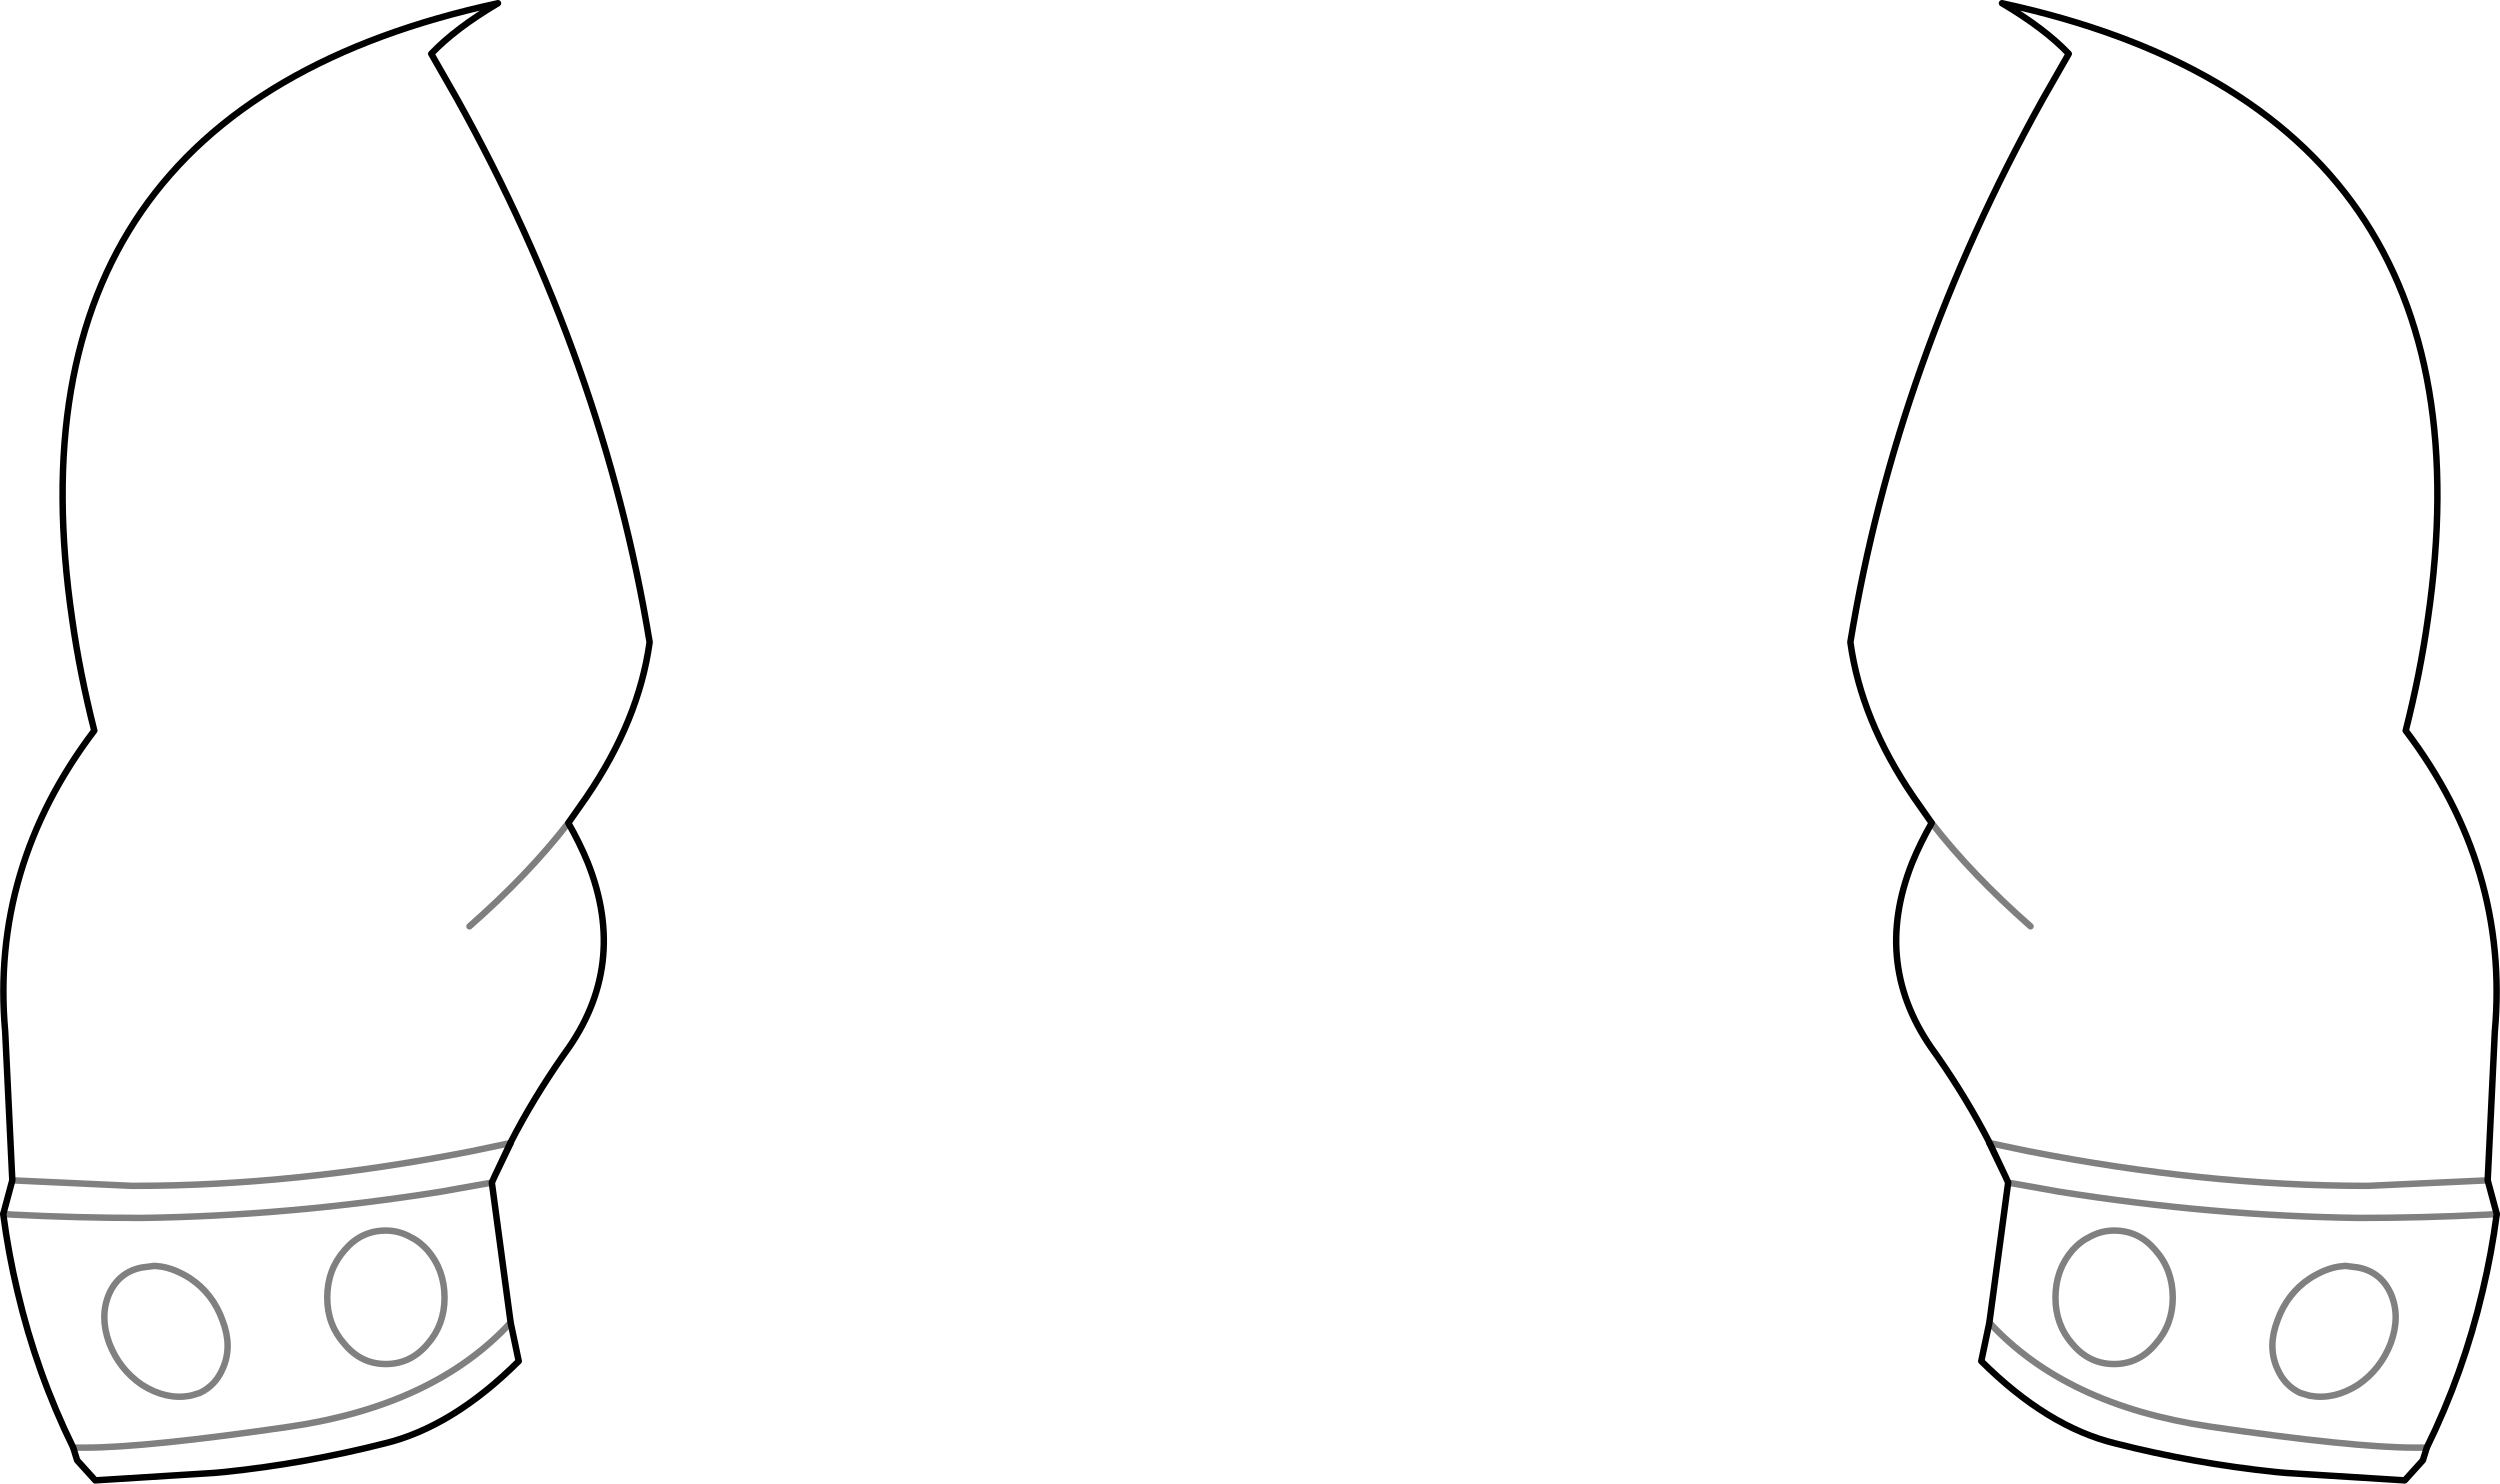 <?xml version="1.0" encoding="UTF-8" standalone="no"?>
<svg xmlns:xlink="http://www.w3.org/1999/xlink" height="228.95px" width="385.8px" xmlns="http://www.w3.org/2000/svg">
  <g transform="matrix(1.0, 0.0, 0.0, 1.0, -207.0, -159.65)">
    <path d="M590.9 341.8 L592.0 318.85 Q594.25 293.5 578.25 272.4 580.5 263.5 581.65 255.3 593.15 176.85 515.95 160.15 522.55 164.05 526.25 167.95 L522.25 174.95 Q499.6 215.7 492.55 258.75 494.2 270.8 502.3 282.65 L505.1 286.65 Q503.35 289.7 502.1 292.75 495.75 308.7 505.65 322.2 L505.9 322.55 Q510.6 329.3 514.05 336.05 L516.5 341.25 514.0 336.05 M590.9 341.8 L592.3 347.0 Q591.5 353.1 590.1 358.95 587.15 371.55 581.5 383.05 L580.9 385.0 578.1 388.1 559.75 386.95 558.1 386.8 Q545.65 385.5 533.45 382.4 522.95 379.85 512.75 369.7 L514.0 363.75 516.9 342.15 516.5 341.25 M294.7 286.65 L297.5 282.65 Q305.6 270.8 307.25 258.75 300.2 215.7 277.55 174.95 L273.55 167.95 Q277.25 164.05 283.85 160.15 206.65 176.85 218.15 255.3 219.3 263.5 221.55 272.4 205.55 293.5 207.8 318.85 L208.9 341.8 M285.75 336.05 Q289.2 329.3 293.9 322.55 L294.15 322.2 Q304.05 308.7 297.7 292.75 296.45 289.7 294.7 286.65 M207.5 347.0 Q208.3 353.1 209.7 358.95 212.65 371.55 218.3 383.05 L218.9 385.0 221.7 388.1 240.05 386.95 241.7 386.8 Q254.15 385.5 266.35 382.4 276.85 379.85 287.05 369.7 L285.8 363.75 282.9 342.15 M207.5 347.0 L208.9 341.8 M285.75 336.05 L283.3 341.25 285.8 336.05 M283.3 341.25 L282.9 342.15" fill="none" stroke="#000000" stroke-linecap="round" stroke-linejoin="round" stroke-width="1.0"/>
    <path d="M505.1 286.65 Q511.25 294.6 520.35 302.6 M294.7 286.65 Q288.55 294.6 279.45 302.6" fill="none" stroke="#000000" stroke-linecap="round" stroke-linejoin="round" stroke-opacity="0.502" stroke-width="1.0"/>
    <path d="M514.05 336.05 L520.0 337.3 Q547.25 342.65 572.0 342.65 L572.45 342.65 590.9 341.8 M514.0 336.05 L514.05 336.05 M592.3 347.0 L590.75 347.1 590.65 347.1 Q580.95 347.6 571.0 347.6 548.4 347.3 524.75 343.55 L522.25 343.1 516.9 342.15 M558.45 370.9 Q559.55 373.45 561.95 374.6 L563.1 374.95 563.5 375.05 Q567.2 375.7 570.9 373.35 574.4 370.95 575.95 366.9 577.45 362.75 575.95 359.3 574.45 355.95 570.9 355.25 L568.95 355.0 568.0 355.1 Q565.9 355.4 563.5 356.9 559.95 359.25 558.45 363.45 556.9 367.5 558.45 370.9 M539.6 367.1 Q542.3 364.1 542.3 359.9 542.3 355.6 539.6 352.55 537.05 349.55 533.25 349.55 531.05 349.55 529.1 350.75 L529.05 350.75 Q527.9 351.4 526.85 352.55 524.2 355.6 524.2 359.9 524.2 364.1 526.85 367.1 529.45 370.15 533.25 370.15 537.05 370.15 539.6 367.1 M514.0 363.75 Q525.75 376.5 548.0 379.8 570.25 383.05 579.7 383.05 L581.5 383.05 M208.9 341.8 L227.35 342.65 227.8 342.65 Q252.55 342.65 279.8 337.3 L285.75 336.05 M231.8 355.1 Q233.9 355.4 236.3 356.9 239.85 359.25 241.35 363.45 242.9 367.5 241.35 370.9 240.25 373.45 237.85 374.6 L236.7 374.95 236.3 375.05 Q232.6 375.7 228.9 373.35 225.4 370.95 223.85 366.9 222.35 362.75 223.85 359.3 225.35 355.95 228.9 355.25 L230.85 355.0 231.8 355.1 M218.3 383.05 L220.1 383.05 Q229.55 383.05 251.8 379.8 274.05 376.5 285.8 363.75 M282.9 342.15 L277.55 343.1 275.05 343.55 Q251.4 347.3 228.8 347.6 218.85 347.6 209.15 347.1 L209.05 347.1 207.5 347.0 M285.8 336.05 L285.75 336.05 M270.75 350.75 Q271.9 351.4 272.95 352.55 275.6 355.6 275.6 359.9 275.6 364.1 272.95 367.1 270.35 370.15 266.55 370.15 262.75 370.15 260.2 367.1 257.5 364.1 257.5 359.9 257.5 355.6 260.2 352.55 262.75 349.55 266.55 349.55 268.75 349.55 270.7 350.75 L270.75 350.75" fill="none" stroke="#000000" stroke-linecap="round" stroke-linejoin="round" stroke-opacity="0.498" stroke-width="1.0"/>
  </g>
</svg>
